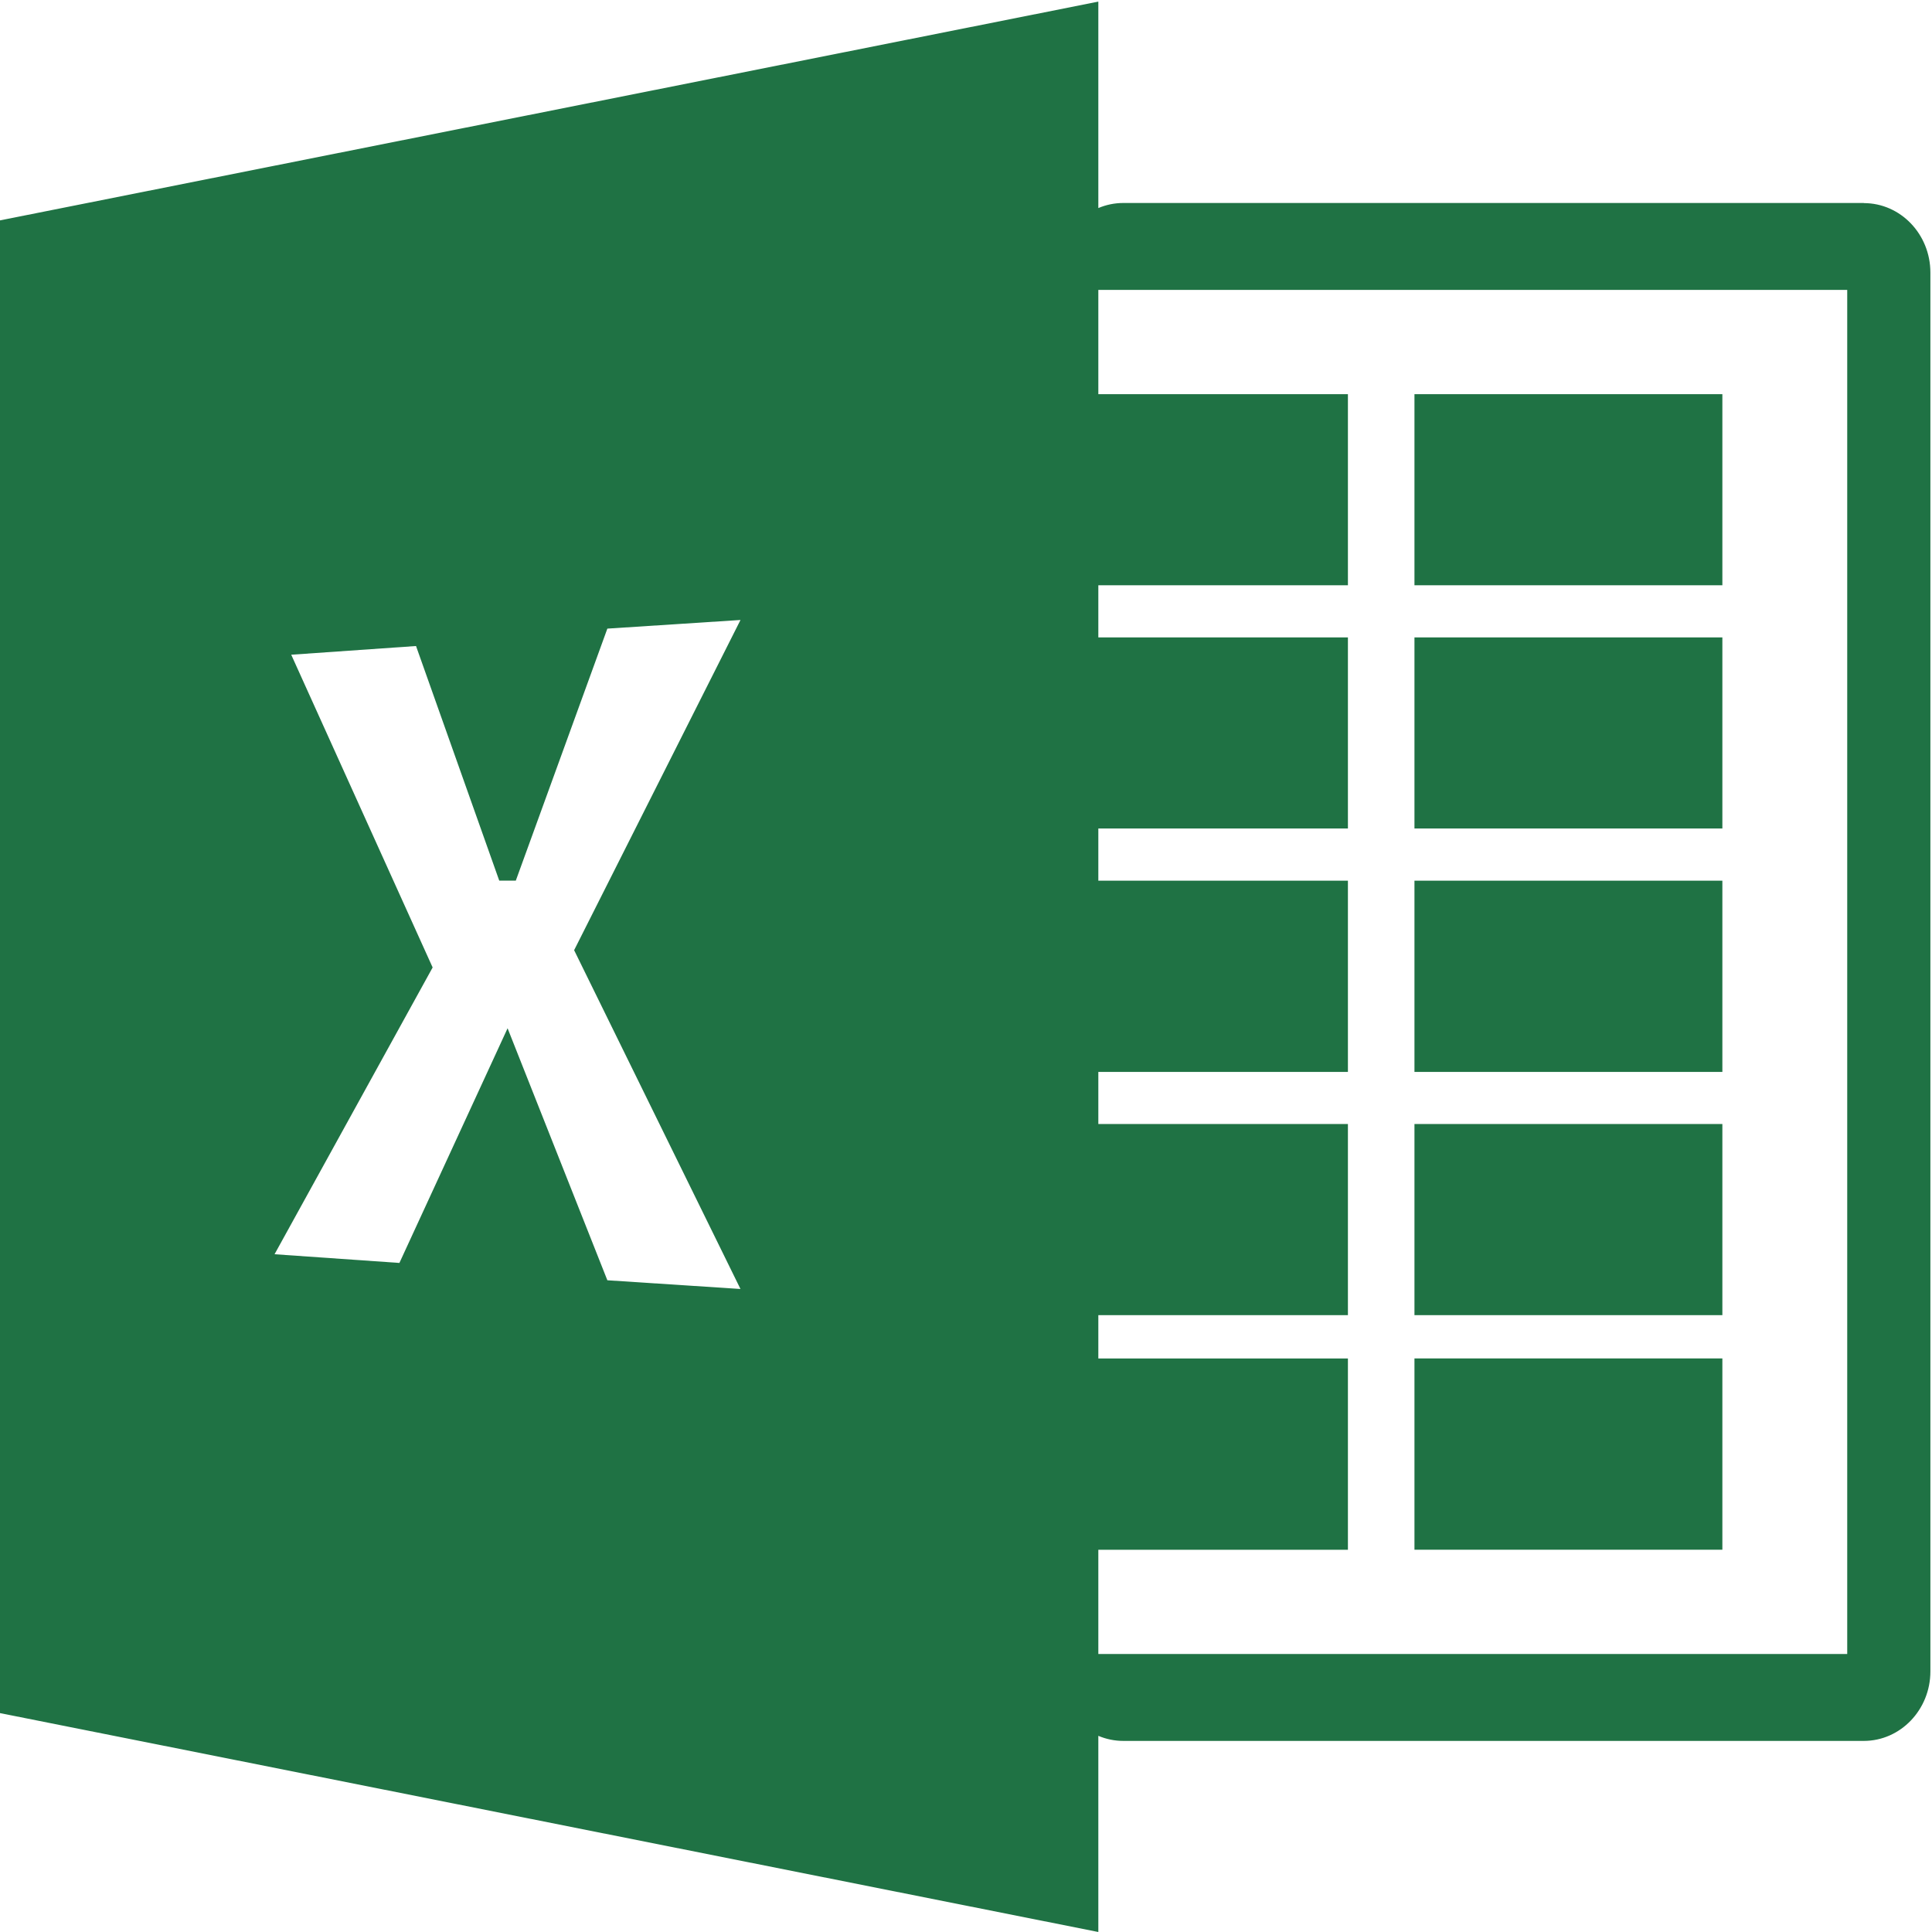 <?xml version="1.0" encoding="UTF-8"?>
<svg width="200px" height="200px" viewBox="0 0 200 200" version="1.1" xmlns="http://www.w3.org/2000/svg" xmlns:xlink="http://www.w3.org/1999/xlink">
    <!-- Generator: Sketch 52.5 (67469) - http://www.bohemiancoding.com/sketch -->
    <title>XSL</title>
    <desc>Created with Sketch.</desc>
    <g id="XSL" stroke="none" stroke-width="1" fill="none" fill-rule="evenodd">
        <g id="xsl" fill="#1F7244" fill-rule="nonzero">
            <path d="M146.424,85.763 L178.299,85.763 L178.299,65.982 L146.424,65.982 L146.424,85.763 Z M146.424,110.963 L178.299,110.963 L178.299,91.169 L146.424,91.169 L146.424,110.963 Z M146.424,60.589 L178.299,60.589 L178.299,40.807 L146.424,40.807 L146.424,60.589 Z M146.424,160.424 L178.299,160.424 L178.299,140.623 L146.424,140.623 L146.424,160.424 Z M192.945,21.013 L116.289,21.013 C115.369,21.013 114.499,21.2 113.699,21.538 L113.699,0.167 L0,22.814 L0,177.34 L113.699,200 L113.699,179.693 C114.518,180.04 115.399,180.219 116.289,180.218 L192.938,180.218 C196.742,180.218 199.833,176.984 199.833,173.024 L199.833,28.22 C199.833,24.241 196.742,21.025 192.938,21.025 L192.945,21.013 Z M76.656,133.435 L62.874,132.534 L52.545,106.446 L41.347,130.739 L28.422,129.838 L44.787,100.152 L30.148,67.777 L43.067,66.876 L51.682,91.162 L53.396,91.162 L62.874,65.074 L76.656,64.18 L59.433,98.363 L76.656,133.441 L76.656,133.435 Z M191.224,171.222 L113.699,171.222 L113.699,160.43 L139.536,160.43 L139.536,140.63 L113.699,140.63 L113.699,136.144 L139.536,136.144 L139.536,116.356 L113.699,116.356 L113.699,110.963 L139.536,110.963 L139.536,91.169 L113.699,91.169 L113.699,85.763 L139.536,85.763 L139.536,65.982 L113.699,65.982 L113.699,60.589 L139.536,60.589 L139.536,40.807 L113.699,40.807 L113.699,30.009 L191.224,30.009 L191.224,171.222 Z M146.43,136.144 L178.299,136.144 L178.299,116.356 L146.424,116.356 L146.424,136.138 L146.43,136.144 Z" id="形状"></path>
        </g>
    </g>
</svg>
